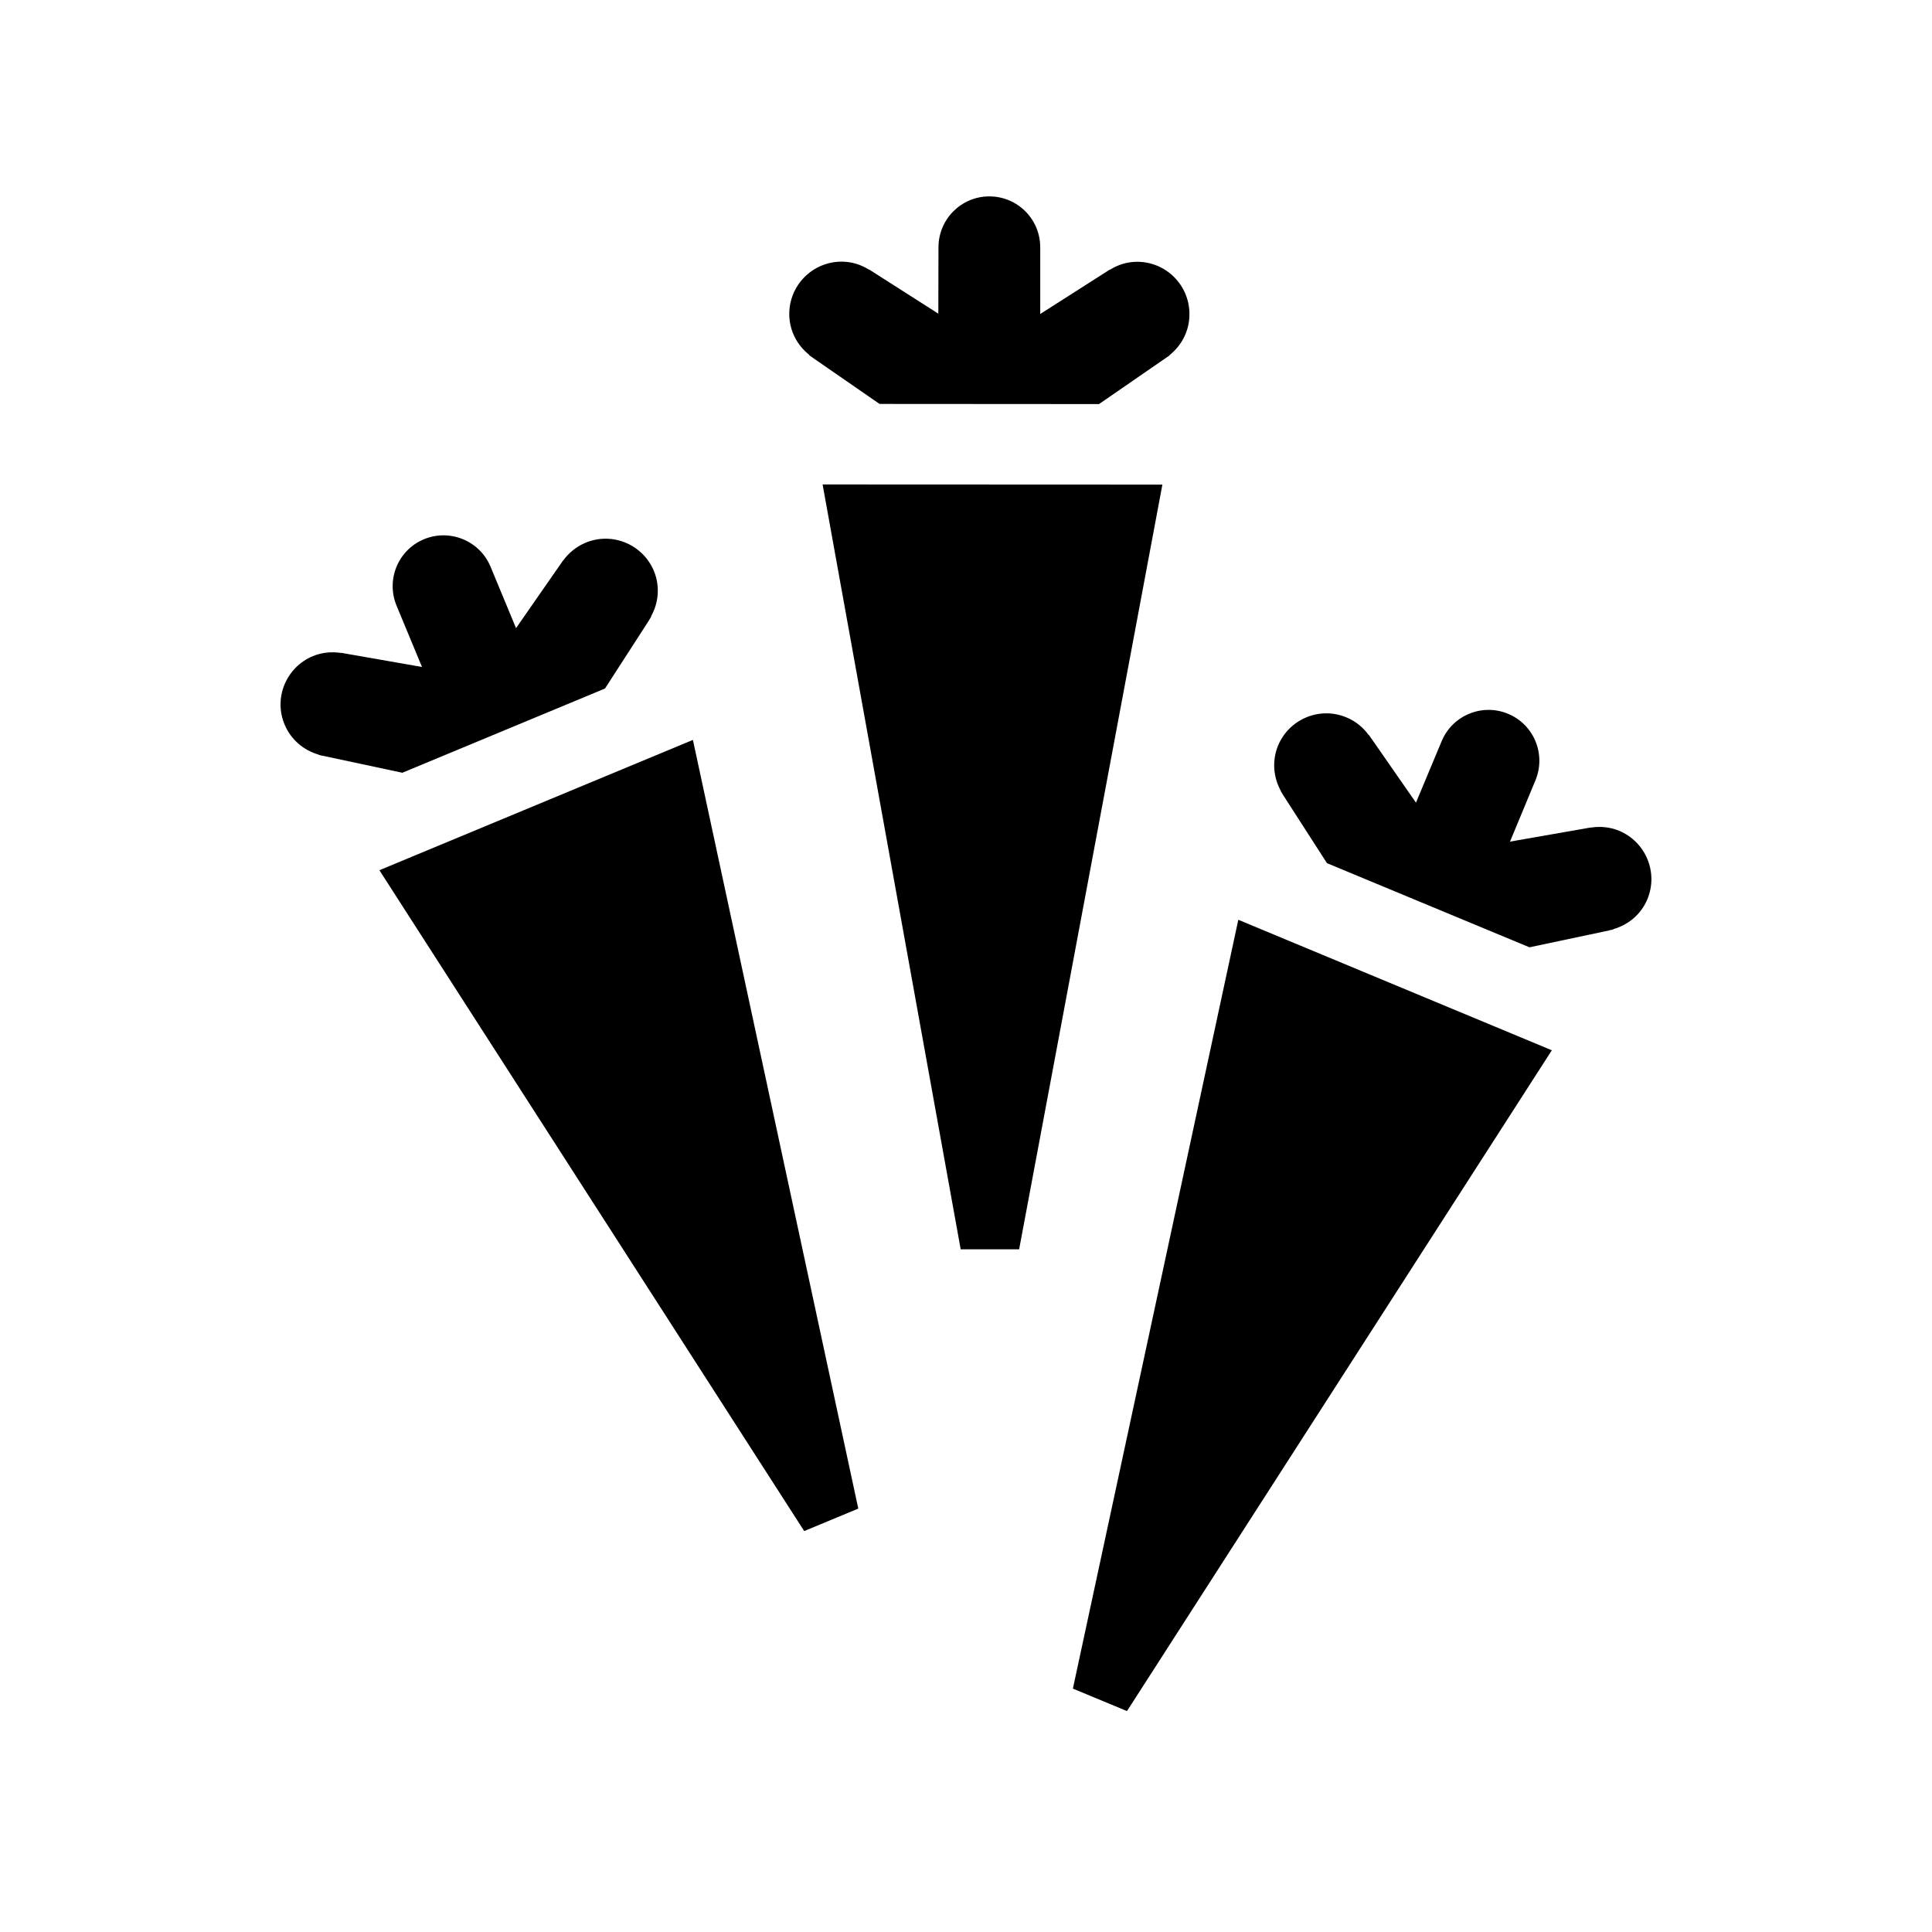 <svg width="40" height="40" viewBox="0 0 40 40" fill="none" xmlns="http://www.w3.org/2000/svg" data-seed-icon="true" data-seed-icon-version="0.3.4">
  <g>
    <g>
      <path d="M24.141 7.409L22.754 8.366L18.21 8.363L16.826 7.406C16.823 7.404 16.821 7.402 16.818 7.399C16.816 7.397 16.813 7.394 16.81 7.393L16.752 7.354L16.755 7.347C16.504 7.149 16.341 6.846 16.341 6.501C16.341 5.902 16.826 5.417 17.425 5.417C17.634 5.417 17.826 5.479 17.992 5.583L17.995 5.58L19.427 6.494L19.43 5.121C19.43 4.538 19.902 4.066 20.482 4.066C21.068 4.066 21.537 4.538 21.537 5.121V6.501L22.975 5.583L22.979 5.586C23.141 5.482 23.337 5.42 23.545 5.42C24.144 5.42 24.629 5.908 24.626 6.507C24.626 6.852 24.463 7.155 24.212 7.354L24.216 7.357L24.157 7.399C24.154 7.401 24.151 7.403 24.149 7.404C24.146 7.406 24.144 7.407 24.141 7.409Z" fill="currentColor"/>
      <path d="M24.066 10.033L17.031 10.03L19.89 25.866H21.1L24.066 10.033Z" fill="currentColor"/>
      <path d="M12.526 14.255L13.438 12.842C13.439 12.838 13.441 12.836 13.442 12.834C13.444 12.831 13.446 12.829 13.447 12.825L13.483 12.764L13.48 12.76C13.636 12.48 13.669 12.139 13.538 11.82C13.307 11.27 12.676 11.006 12.122 11.237C11.93 11.318 11.774 11.448 11.66 11.605H11.657L10.684 13.005L10.156 11.732C9.932 11.195 9.313 10.941 8.776 11.165C8.242 11.387 7.988 12.002 8.21 12.539L8.737 13.809L7.064 13.516V13.519C6.872 13.489 6.67 13.506 6.478 13.584C5.924 13.815 5.661 14.45 5.892 15C6.025 15.319 6.292 15.537 6.602 15.625L6.598 15.628L6.667 15.645C6.672 15.645 6.675 15.645 6.678 15.646C6.681 15.647 6.683 15.648 6.686 15.648L8.33 15.999L12.526 14.255Z" fill="currentColor"/>
      <path d="M7.855 18.017L14.346 15.319L17.77 31.234L16.65 31.699L7.855 18.017Z" fill="currentColor"/>
      <path d="M27.474 17.871L26.562 16.455C26.559 16.448 26.556 16.445 26.553 16.439L26.517 16.38L26.52 16.377C26.364 16.097 26.331 15.755 26.461 15.436C26.692 14.883 27.327 14.622 27.877 14.853C28.07 14.932 28.226 15.065 28.34 15.221L28.343 15.218L29.316 16.618L29.847 15.348C30.068 14.811 30.687 14.554 31.224 14.779C31.761 15.003 32.012 15.618 31.79 16.155L31.263 17.425L32.936 17.132L32.939 17.135C33.128 17.103 33.33 17.122 33.522 17.2C34.075 17.432 34.336 18.063 34.108 18.616C33.974 18.936 33.708 19.15 33.398 19.238L33.401 19.245L33.33 19.258C33.328 19.26 33.325 19.26 33.322 19.261C33.319 19.262 33.316 19.263 33.314 19.264L31.666 19.613L27.474 17.871Z" fill="currentColor"/>
      <path d="M32.129 21.745L25.638 19.043L22.213 34.961L23.333 35.426L32.129 21.745Z" fill="currentColor"/>
    </g>
  </g>
</svg>
